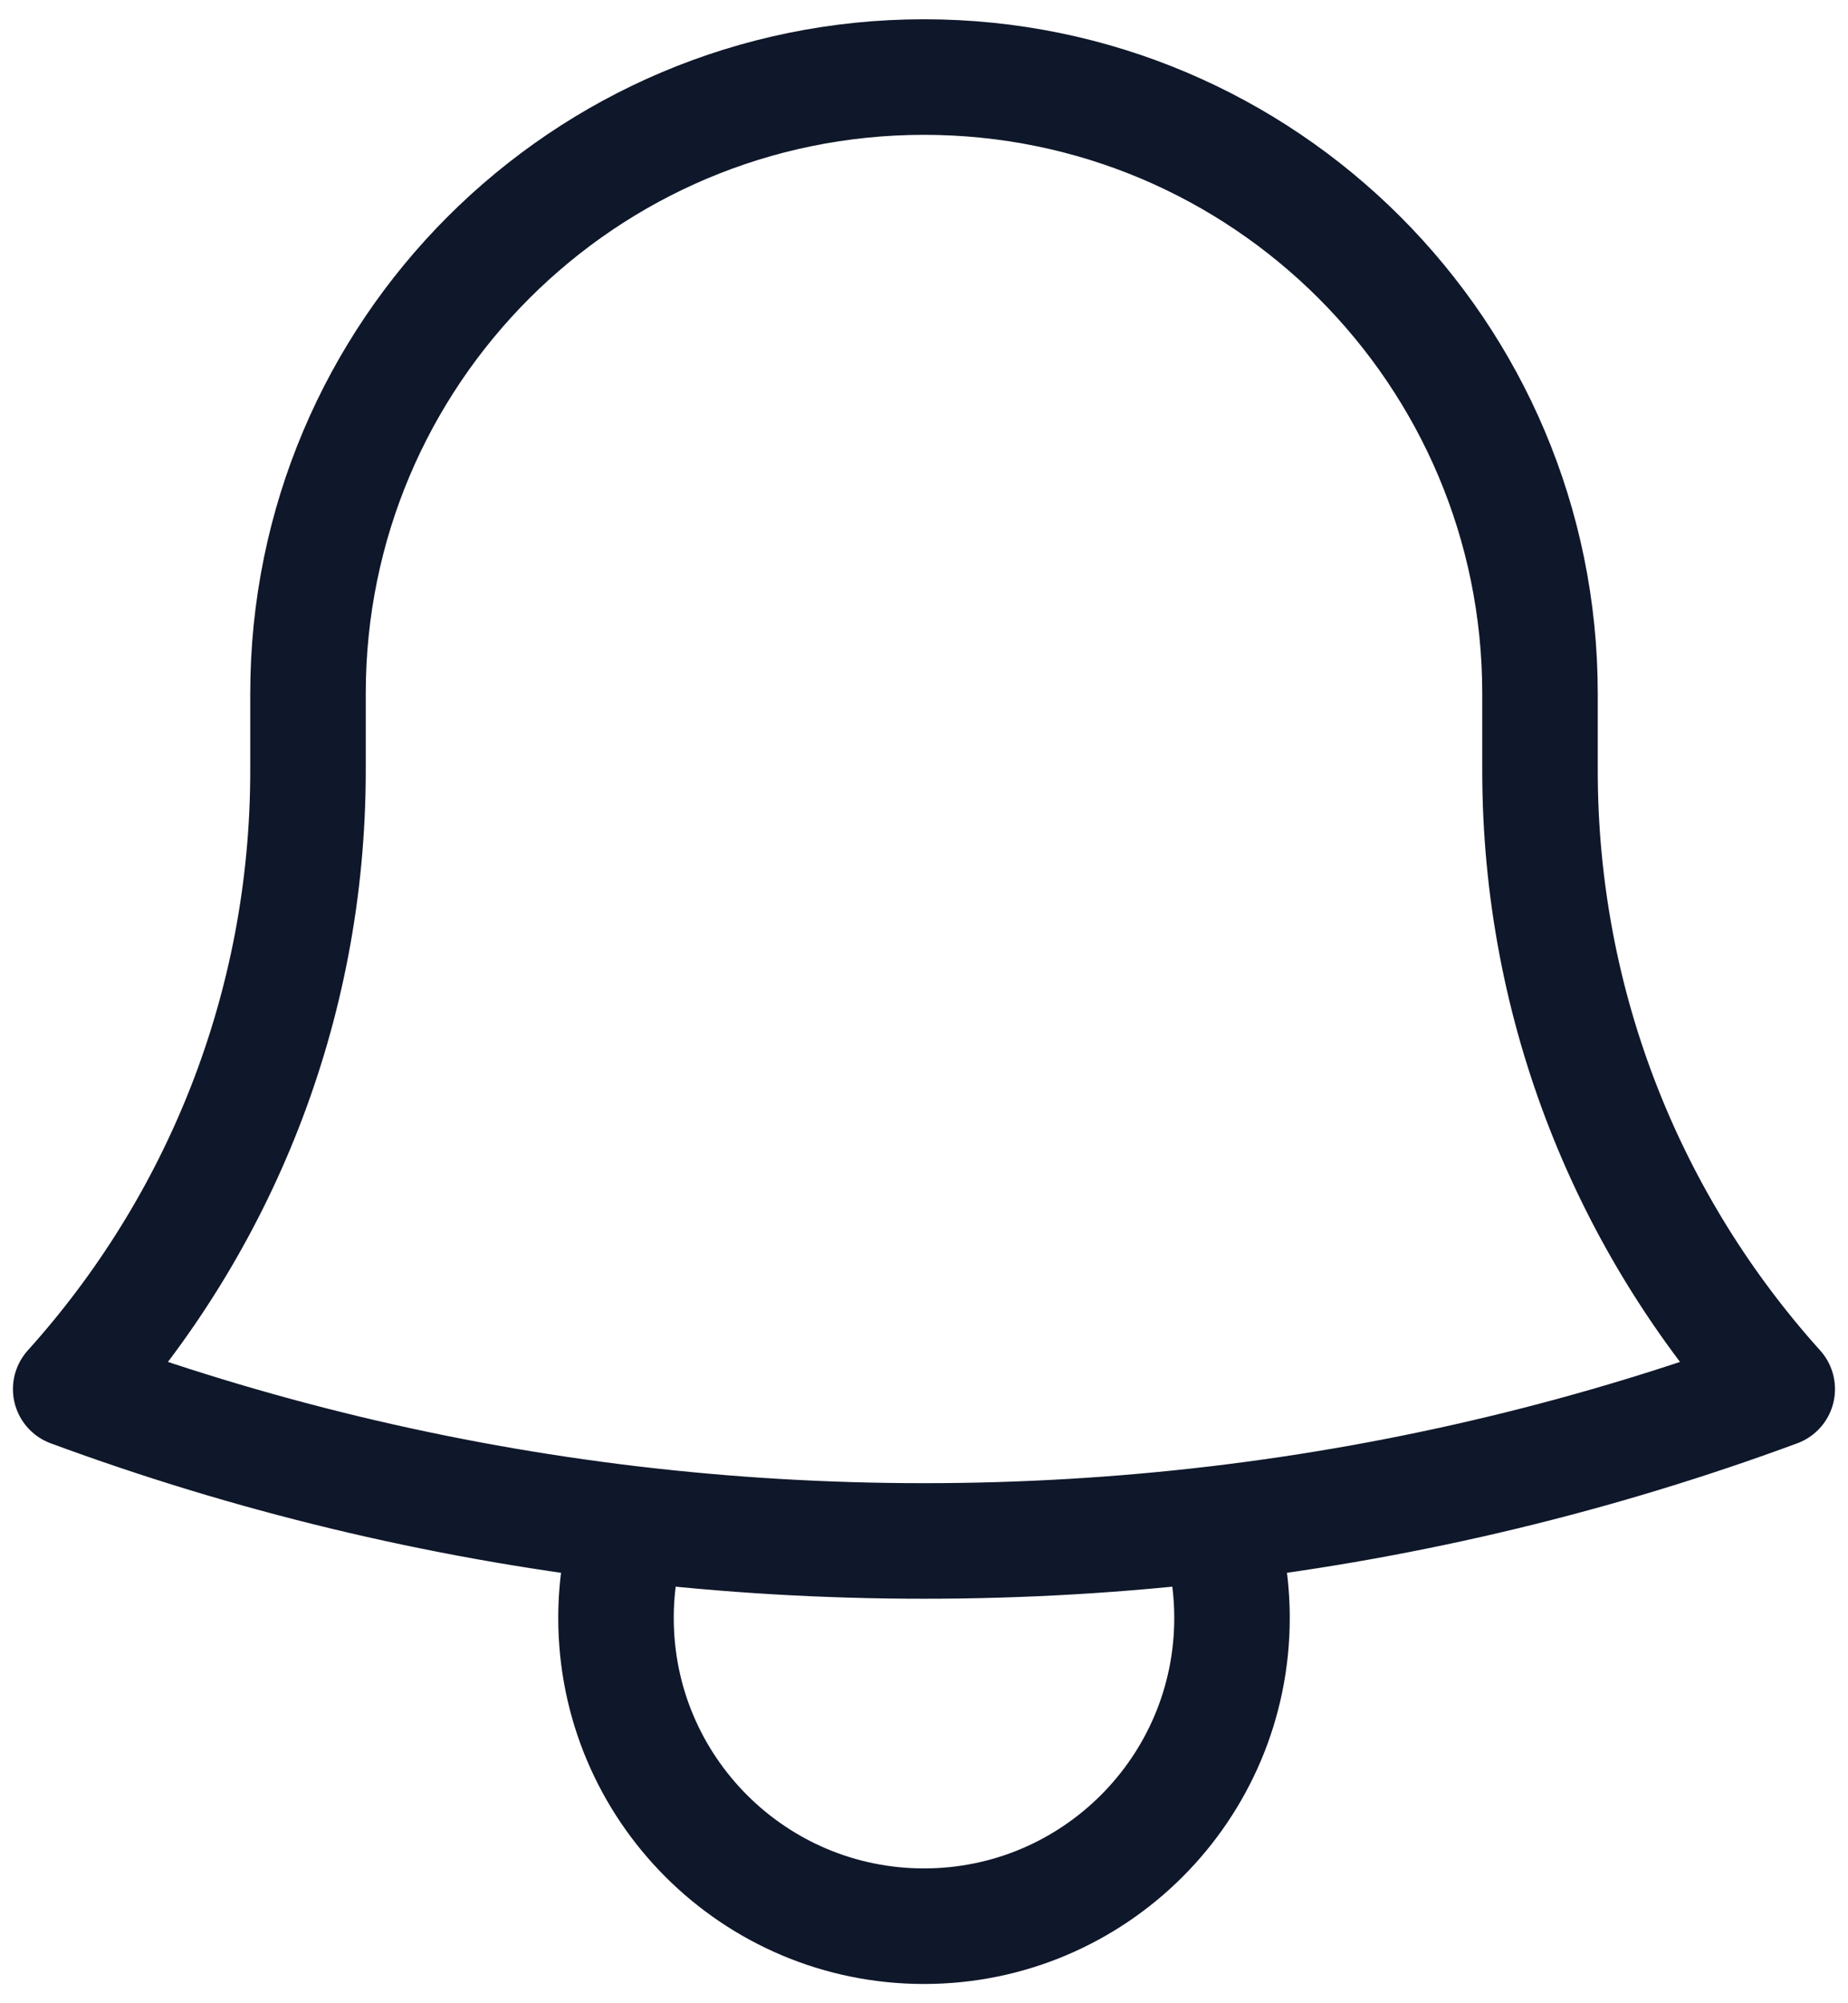 <svg width="24" height="26" viewBox="0 0 24 26" fill="none" xmlns="http://www.w3.org/2000/svg">
<path d="M15.809 19.776C18.335 19.476 20.771 18.882 23.081 18.029C21.166 15.903 20 13.088 20 10V9.066C20 9.044 20 9.022 20 9C20 4.582 16.418 1 12 1C7.582 1 4 4.582 4 9L4 10C4 13.088 2.834 15.903 0.918 18.029C3.229 18.882 5.665 19.476 8.191 19.776M15.809 19.776C14.56 19.924 13.289 20 12 20C10.711 20 9.44 19.924 8.191 19.776M15.809 19.776C15.933 20.162 16 20.573 16 21C16 23.209 14.209 25 12 25C9.791 25 8 23.209 8 21C8 20.573 8.067 20.162 8.191 19.776" stroke="#0F172A" stroke-width="1.5" stroke-linecap="round" stroke-linejoin="round"/>
</svg>
